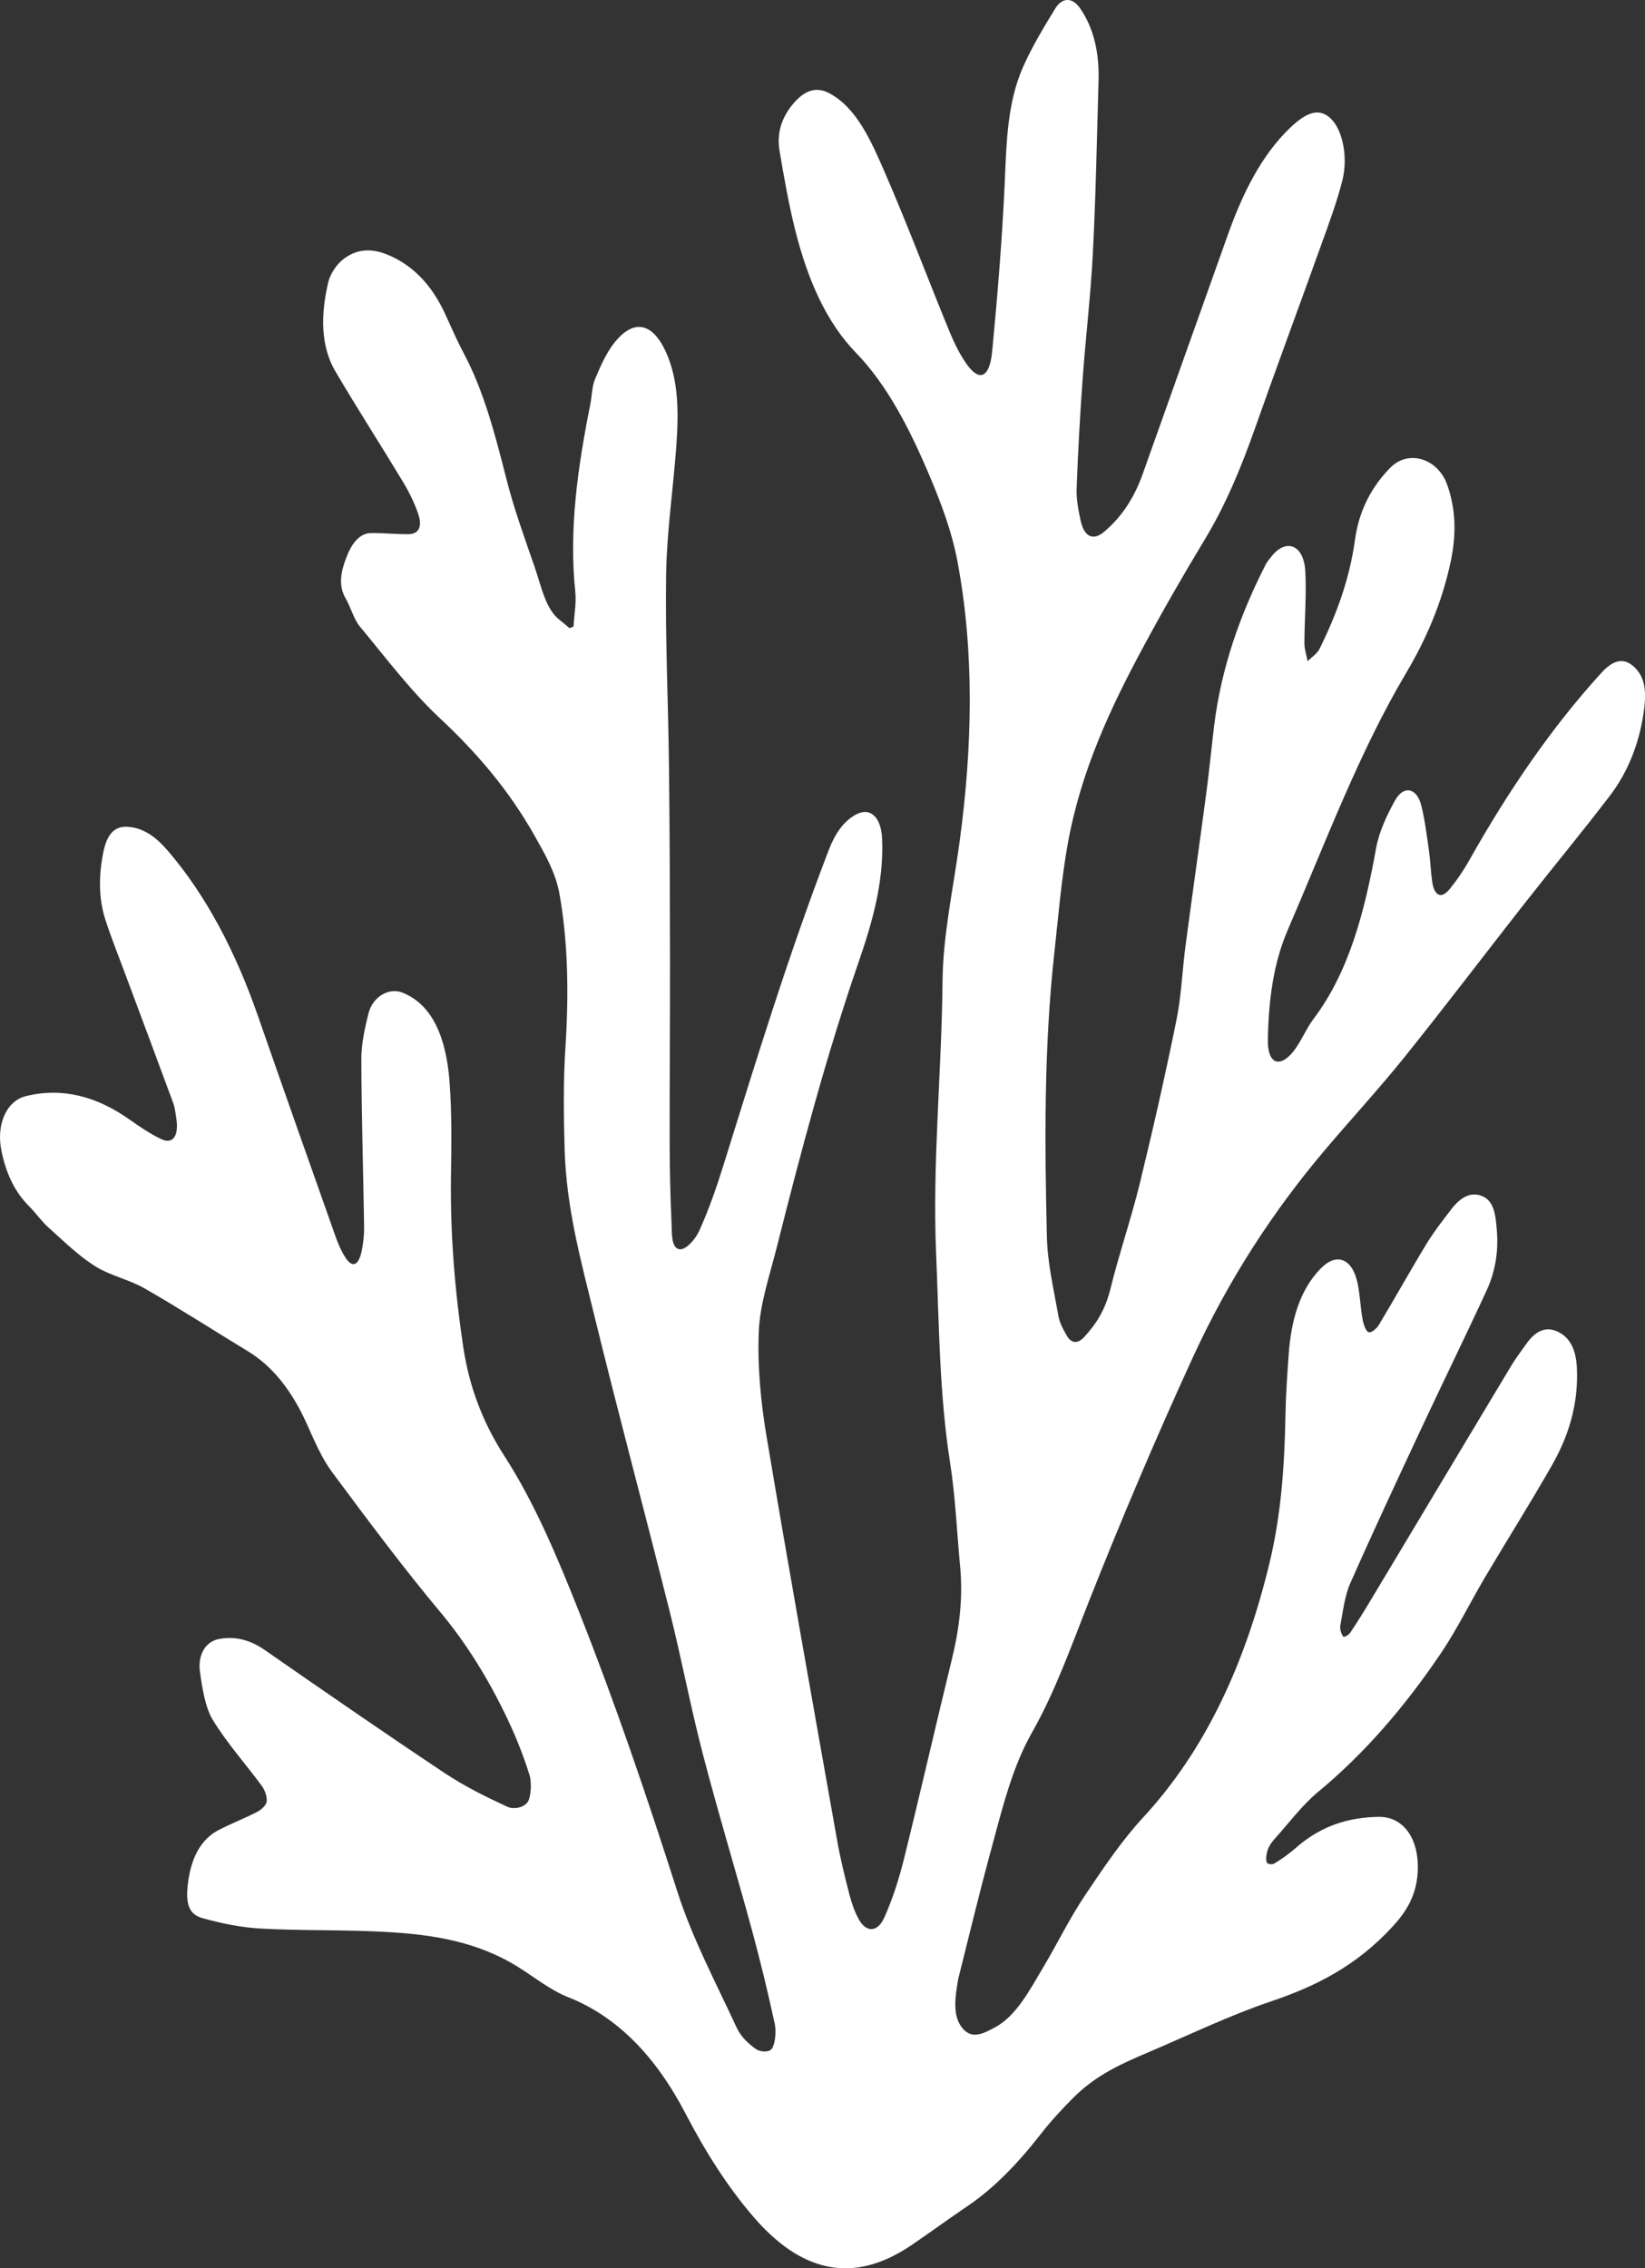 <?xml version="1.0" encoding="UTF-8"?><svg xmlns="http://www.w3.org/2000/svg" width="228.673" height="315.242" viewBox="0 0 228.673 315.242"><rect x="0" y="0" width="228.673" height="315.242" fill="#333333" stroke="none"/><defs><style>.d{fill:#fff;}</style></defs><g id="a"/><g id="b"><g id="c"><path class="d" d="M79.721,87.085l-.552,.211c-.432-.358-.856-.737-1.298-1.07-2.052-1.546-2.608-4.719-3.55-7.431-1.408-4.056-2.88-8.094-3.963-12.373-1.545-6.105-3.126-12.12-5.856-17.251-.924-1.737-1.742-3.602-2.576-5.441-1.949-4.297-4.728-7.006-8.169-8.378-2.039-.813-4.174-.869-6.186,.795-.792,.655-1.658,1.895-1.938,3.077-1.057,4.458-1.088,8.851,.973,12.359,3.059,5.207,6.286,10.201,9.393,15.349,.803,1.331,1.546,2.798,2.101,4.381,.658,1.879,.14,2.918-1.352,2.928-1.724,.011-3.437-.18-5.161-.158-1.63,.021-2.71,1.446-3.484,3.501-.736,1.955-1.089,3.805-.046,5.6,.707,1.217,1.124,2.868,1.946,3.859,3.62,4.367,7.125,9.016,11.079,12.711,4.999,4.671,9.587,9.89,13.318,16.545,1.342,2.393,2.842,4.968,3.367,7.907,1.224,6.862,1.305,14.085,.831,21.421-.305,4.716-.246,9.461-.107,14.146,.24,8.13,2.268,15.458,4.068,22.82,3.391,13.87,7.073,27.557,10.537,41.381,1.636,6.527,2.909,13.289,4.6,19.778,2.136,8.199,4.572,16.2,6.794,24.344,1.179,4.321,2.244,8.726,3.213,13.178,.217,.996,.082,2.689-.38,3.422-.36,.57-1.619,.51-2.233,.081-1.015-.709-2.083-1.679-2.691-2.996-2.887-6.256-6.128-12.279-8.309-19.106-4.189-13.116-8.59-26.02-13.528-38.5-3.06-7.733-6.26-15.35-10.442-21.818-2.813-4.351-4.837-9.283-5.716-15.118-1.163-7.721-1.823-15.638-1.712-23.759,.06-4.378,.131-8.796-.193-13.084-.453-6.004-2.268-10.732-6.554-12.444-1.842-.736-4.126,.52-4.731,2.923-.516,2.05-.989,4.275-.983,6.353,.023,7.773,.267,15.514,.385,23.275,.017,1.087-.11,2.24-.328,3.315-.408,2.016-1.256,2.443-2.184,1.077-.568-.836-1.039-1.859-1.413-2.915-3.631-10.248-7.252-20.504-10.836-30.79-3.121-8.956-7.189-16.752-12.571-23.006-1.622-1.885-3.395-3.167-5.58-3.278-1.793-.091-2.846,1.022-3.357,3.606-.645,3.259-.632,6.431,.31,9.334,.826,2.546,1.804,4.973,2.724,7.445,2.235,6.004,4.484,11.995,6.701,18.014,.234,.636,.319,1.413,.431,2.143,.366,2.387-.46,3.631-2.071,2.876-1.545-.724-3.019-1.732-4.471-2.755-4.442-3.129-9.174-4.487-14.339-3.241-2.742,.661-4.188,3.939-3.43,7.631,.661,3.223,1.92,5.765,3.806,7.646,.944,.941,1.766,2.132,2.74,3.003,2.103,1.879,4.166,3.915,6.435,5.342,2.196,1.381,4.706,1.841,6.943,3.124,4.833,2.772,9.573,5.829,14.362,8.738,3.527,2.143,6.194,5.646,8.241,10.251,1.019,2.292,2.053,4.671,3.412,6.499,4.938,6.645,9.887,13.29,15.084,19.509,3.581,4.286,6.622,9.182,9.246,14.672,1.198,2.507,2.275,5.184,3.147,7.98,.315,1.011,.195,3.144-.306,3.78-.609,.773-1.958,.976-2.763,.606-2.975-1.37-5.947-2.833-8.758-4.705-8.368-5.571-16.674-11.316-24.972-17.078-2.03-1.409-4.136-1.989-6.459-1.519-1.742,.352-2.9,2.11-2.561,4.551,.327,2.35,.751,4.984,1.772,6.653,2.055,3.36,4.564,6.118,6.834,9.204,.382,.52,.749,1.469,.666,2.165-.064,.534-.81,1.173-1.316,1.433-1.765,.908-3.571,1.6-5.336,2.508-2.359,1.212-3.779,3.632-4.262,7.183-.404,2.967,.019,4.527,1.988,5.075,2.671,.744,5.405,1.306,8.156,1.453,5.861,.313,11.766,.136,17.624,.48,6.251,.367,12.428,1.316,18.101,4.86,2.295,1.434,4.504,3.227,6.918,4.178,6.851,2.7,12.215,8.24,16.359,16.203,2.751,5.286,5.802,10.102,9.363,14.258,6.468,7.551,13.693,9.708,22.089,3.981,2.607-1.778,5.186-3.659,7.795-5.429,3.732-2.532,7.037-6.007,10.145-9.995,1.422-1.824,2.961-3.478,4.521-5.04,3.187-3.192,6.781-4.75,10.365-6.278,5.693-2.428,11.358-5.161,17.101-7.099,6.038-2.037,11.794-4.824,16.93-10.426,1.731-1.888,3.204-4.065,3.446-7.287,.349-4.648-1.813-7.994-5.429-7.934-3.967,.066-7.88,1.121-11.516,4.329-.935,.825-1.928,1.521-2.928,2.135-.327,.2-.963,.153-1.094-.145-.165-.373-.054-1.18,.118-1.692,.186-.555,.538-1.067,.889-1.458,2.024-2.256,3.945-4.827,6.13-6.633,6.354-5.251,12.032-11.782,17.144-19.38,2.198-3.267,4.038-7.032,6.094-10.505,3.074-5.193,6.268-10.246,9.274-15.516,2.263-3.967,3.706-8.414,3.465-13.531-.124-2.637-1.009-4.262-2.684-5.044-1.654-.772-3.1-.091-4.397,1.775-.678,.975-1.401,1.894-2.026,2.934-6.561,10.921-13.104,21.865-19.659,32.793-.888,1.481-1.794,2.946-2.744,4.344-.234,.345-.848,.686-.983,.521-.257-.315-.481-1.046-.393-1.516,.372-1.969,.609-4.121,1.357-5.815,3.234-7.321,6.606-14.526,9.976-21.731,2.977-6.365,6.06-12.633,9.006-19.024,1.133-2.459,1.65-5.226,1.436-8.096-.15-2.015-.301-4.093-1.785-4.882-1.658-.881-3.213-.081-4.577,1.712-1.19,1.564-2.41,3.111-3.469,4.851-2.225,3.656-4.332,7.458-6.541,11.134-.347,.577-1.049,1.195-1.454,1.087-.384-.103-.725-1.069-.853-1.773-.298-1.636-.355-3.398-.691-5.01-.722-3.471-2.909-4.33-5.109-2.094-2.924,2.972-4.127,7.173-4.47,11.921-.201,2.79-.398,5.59-.449,8.371-.127,6.922-.567,13.766-2.202,20.576-3.417,14.228-9.012,26.174-17.575,35.433-2.944,3.183-5.575,7.081-8.152,10.929-2.057,3.072-3.781,6.604-5.715,9.858-1.959,3.297-3.803,6.847-6.759,8.411-1.541,.815-3.16,1.738-4.508,.094-1.395-1.701-1.024-4.172-.631-6.561,.045-.275,.116-.546,.184-.815,1.428-5.648,2.782-11.33,4.307-16.933,1.579-5.798,2.984-11.802,5.802-16.755,3.264-5.737,5.523-12.182,8.034-18.522,4.512-11.396,9.289-22.626,14.322-33.6,5.018-10.94,11.269-20.451,18.325-28.794,3.696-4.37,7.524-8.504,11.142-13.006,5.636-7.012,11.13-14.269,16.71-21.379,3.921-4.996,7.939-9.832,11.81-14.908,2.355-3.087,3.976-6.875,4.667-11.367,.493-3.207,.196-5.139-1.294-6.539-1.55-1.457-3.065-.808-4.546,.816-6.879,7.544-12.911,16.346-18.356,26.034-.818,1.455-1.752,2.816-2.742,4.026-1.167,1.427-2.141,.966-2.431-1.041-.203-1.399-.241-2.868-.443-4.267-.306-2.131-.567-4.307-1.073-6.32-.613-2.442-2.447-2.854-3.647-.69-1.099,1.984-2.21,4.295-2.632,6.635-1.598,8.853-3.762,17.202-8.722,23.763-.772,1.021-1.366,2.326-2.075,3.457-.367,.587-.769,1.168-1.218,1.603-1.752,1.699-3.084,.767-3.031-2.187,.095-5.293,.712-10.524,2.769-15.281,5.224-12.081,9.898-24.657,16.396-35.607,2.779-4.682,5.017-9.741,6.262-15.628,.816-3.86,.671-7.342-.503-10.641-1.293-3.635-5.364-4.911-7.874-2.385-2.476,2.493-4.356,5.792-4.936,10.018-.767,5.589-2.612,10.468-4.893,15.118-.38,.774-1.122,1.199-1.697,1.785-.155-.842-.445-1.666-.443-2.528,.008-3.329,.307-6.72,.122-9.994-.206-3.652-2.647-4.599-4.673-2.075-.304,.379-.63,.756-.864,1.217-3.493,6.867-6.146,14.212-7.15,22.473-.371,3.055-.661,6.121-1.067,9.171-.941,7.081-1.951,14.152-2.889,21.234-.459,3.468-.584,7.021-1.274,10.411-1.542,7.582-3.247,15.123-5.074,22.606-1.216,4.981-2.879,9.784-4.109,14.76-.723,2.922-2.029,4.931-3.661,6.676-.879,.94-1.783,.89-2.43-.275-.456-.82-.964-1.708-1.138-2.716-.625-3.618-1.504-7.23-1.592-10.97-.306-13.079-.425-26.206,1.033-39.431,.56-5.074,.971-10.2,1.872-15.195,1.836-10.177,5.949-18.885,10.433-27.227,2.763-5.14,5.65-10.16,8.618-15.064,2.849-4.707,5.027-9.916,6.962-15.406,3.031-8.6,6.2-17.112,9.273-25.685,1.031-2.875,2.111-5.756,2.874-8.757,.839-3.299,.022-7.022-1.525-8.565-1.574-1.57-3.304-1.123-5.76,1.238-3.901,3.749-6.53,8.949-8.618,14.825-3.94,11.091-7.909,22.164-11.844,33.259-1.233,3.476-3.056,6.094-5.36,8.03-1.54,1.294-2.78,.717-3.275-1.588-.303-1.41-.601-2.928-.546-4.418,.182-5.011,.457-10.033,.819-15.049,.427-5.924,1.139-11.85,1.442-17.768,.406-7.944,.548-15.883,.784-23.822,.119-4.011-.697-7.434-2.597-10.153-1.001-1.432-2.423-1.555-3.421,.075-1.561,2.552-3.139,5.145-4.413,7.978-2.317,5.153-2.362,10.84-2.626,16.54-.357,7.72-.994,15.462-1.736,23.179-.341,3.546-1.715,4.21-3.439,1.861-.986-1.344-1.806-3.009-2.507-4.713-2.993-7.279-5.794-14.744-8.902-21.907-1.97-4.539-3.99-9.158-7.795-11.168-1.804-.953-3.376-.394-4.886,1.32-1.523,1.728-2.486,3.97-2.026,6.68,.646,3.808,1.314,7.63,2.242,11.271,1.717,6.734,4.291,12.587,8.36,16.777,4.381,4.512,7.539,10.677,10.304,17.243,1.547,3.674,3.04,7.588,3.827,11.771,2.381,12.665,2.096,25.837,.27,39.19-.873,6.381-2.287,12.849-2.343,19.15-.111,12.578-1.427,25.229-.896,37.769,.415,9.783,.446,19.622,1.942,29.13,.738,4.695,.946,9.631,1.401,14.455,.406,4.299-.084,8.52-1.12,12.768-2.271,9.308-4.405,18.669-6.71,27.962-.691,2.783-1.59,5.563-2.716,8.066-.942,2.094-2.511,2.076-3.527,.268-.569-1.012-1-2.247-1.323-3.493-.636-2.461-1.251-4.951-1.705-7.513-3.323-18.75-6.687-37.48-9.838-56.313-.776-4.64-1.254-9.612-1.046-14.466,.164-3.825,1.511-7.738,2.473-11.554,3.373-13.384,6.902-26.687,11.343-39.562,1.889-5.478,3.576-11.129,3.323-17.274-.128-3.095-1.694-4.527-3.769-3.328-1.641,.949-2.784,2.616-3.66,4.891-5.499,14.294-10.062,29.141-14.684,43.957-.955,3.062-2.026,6.104-3.304,8.928-.55,1.215-1.826,2.613-2.66,2.576-1.301-.057-1.133-2.356-1.202-3.853-.17-3.64-.246-7.307-.253-10.978-.015-8.463,.061-16.939,.049-25.403-.013-9.014-.041-18.027-.146-27.028-.103-8.863-.532-17.687-.394-26.571,.091-5.884,.982-11.842,1.414-17.768,.344-4.713,.34-9.329-1.531-13.284-1.865-3.943-4.487-4.46-7.176-.978-1.052,1.363-1.873,3.199-2.607,4.97-.414,.999-.412,2.312-.643,3.47-1.727,8.654-2.999,17.305-2.084,26.073,.159,1.519-.154,3.201-.249,4.808Z"/></g></g></svg>
